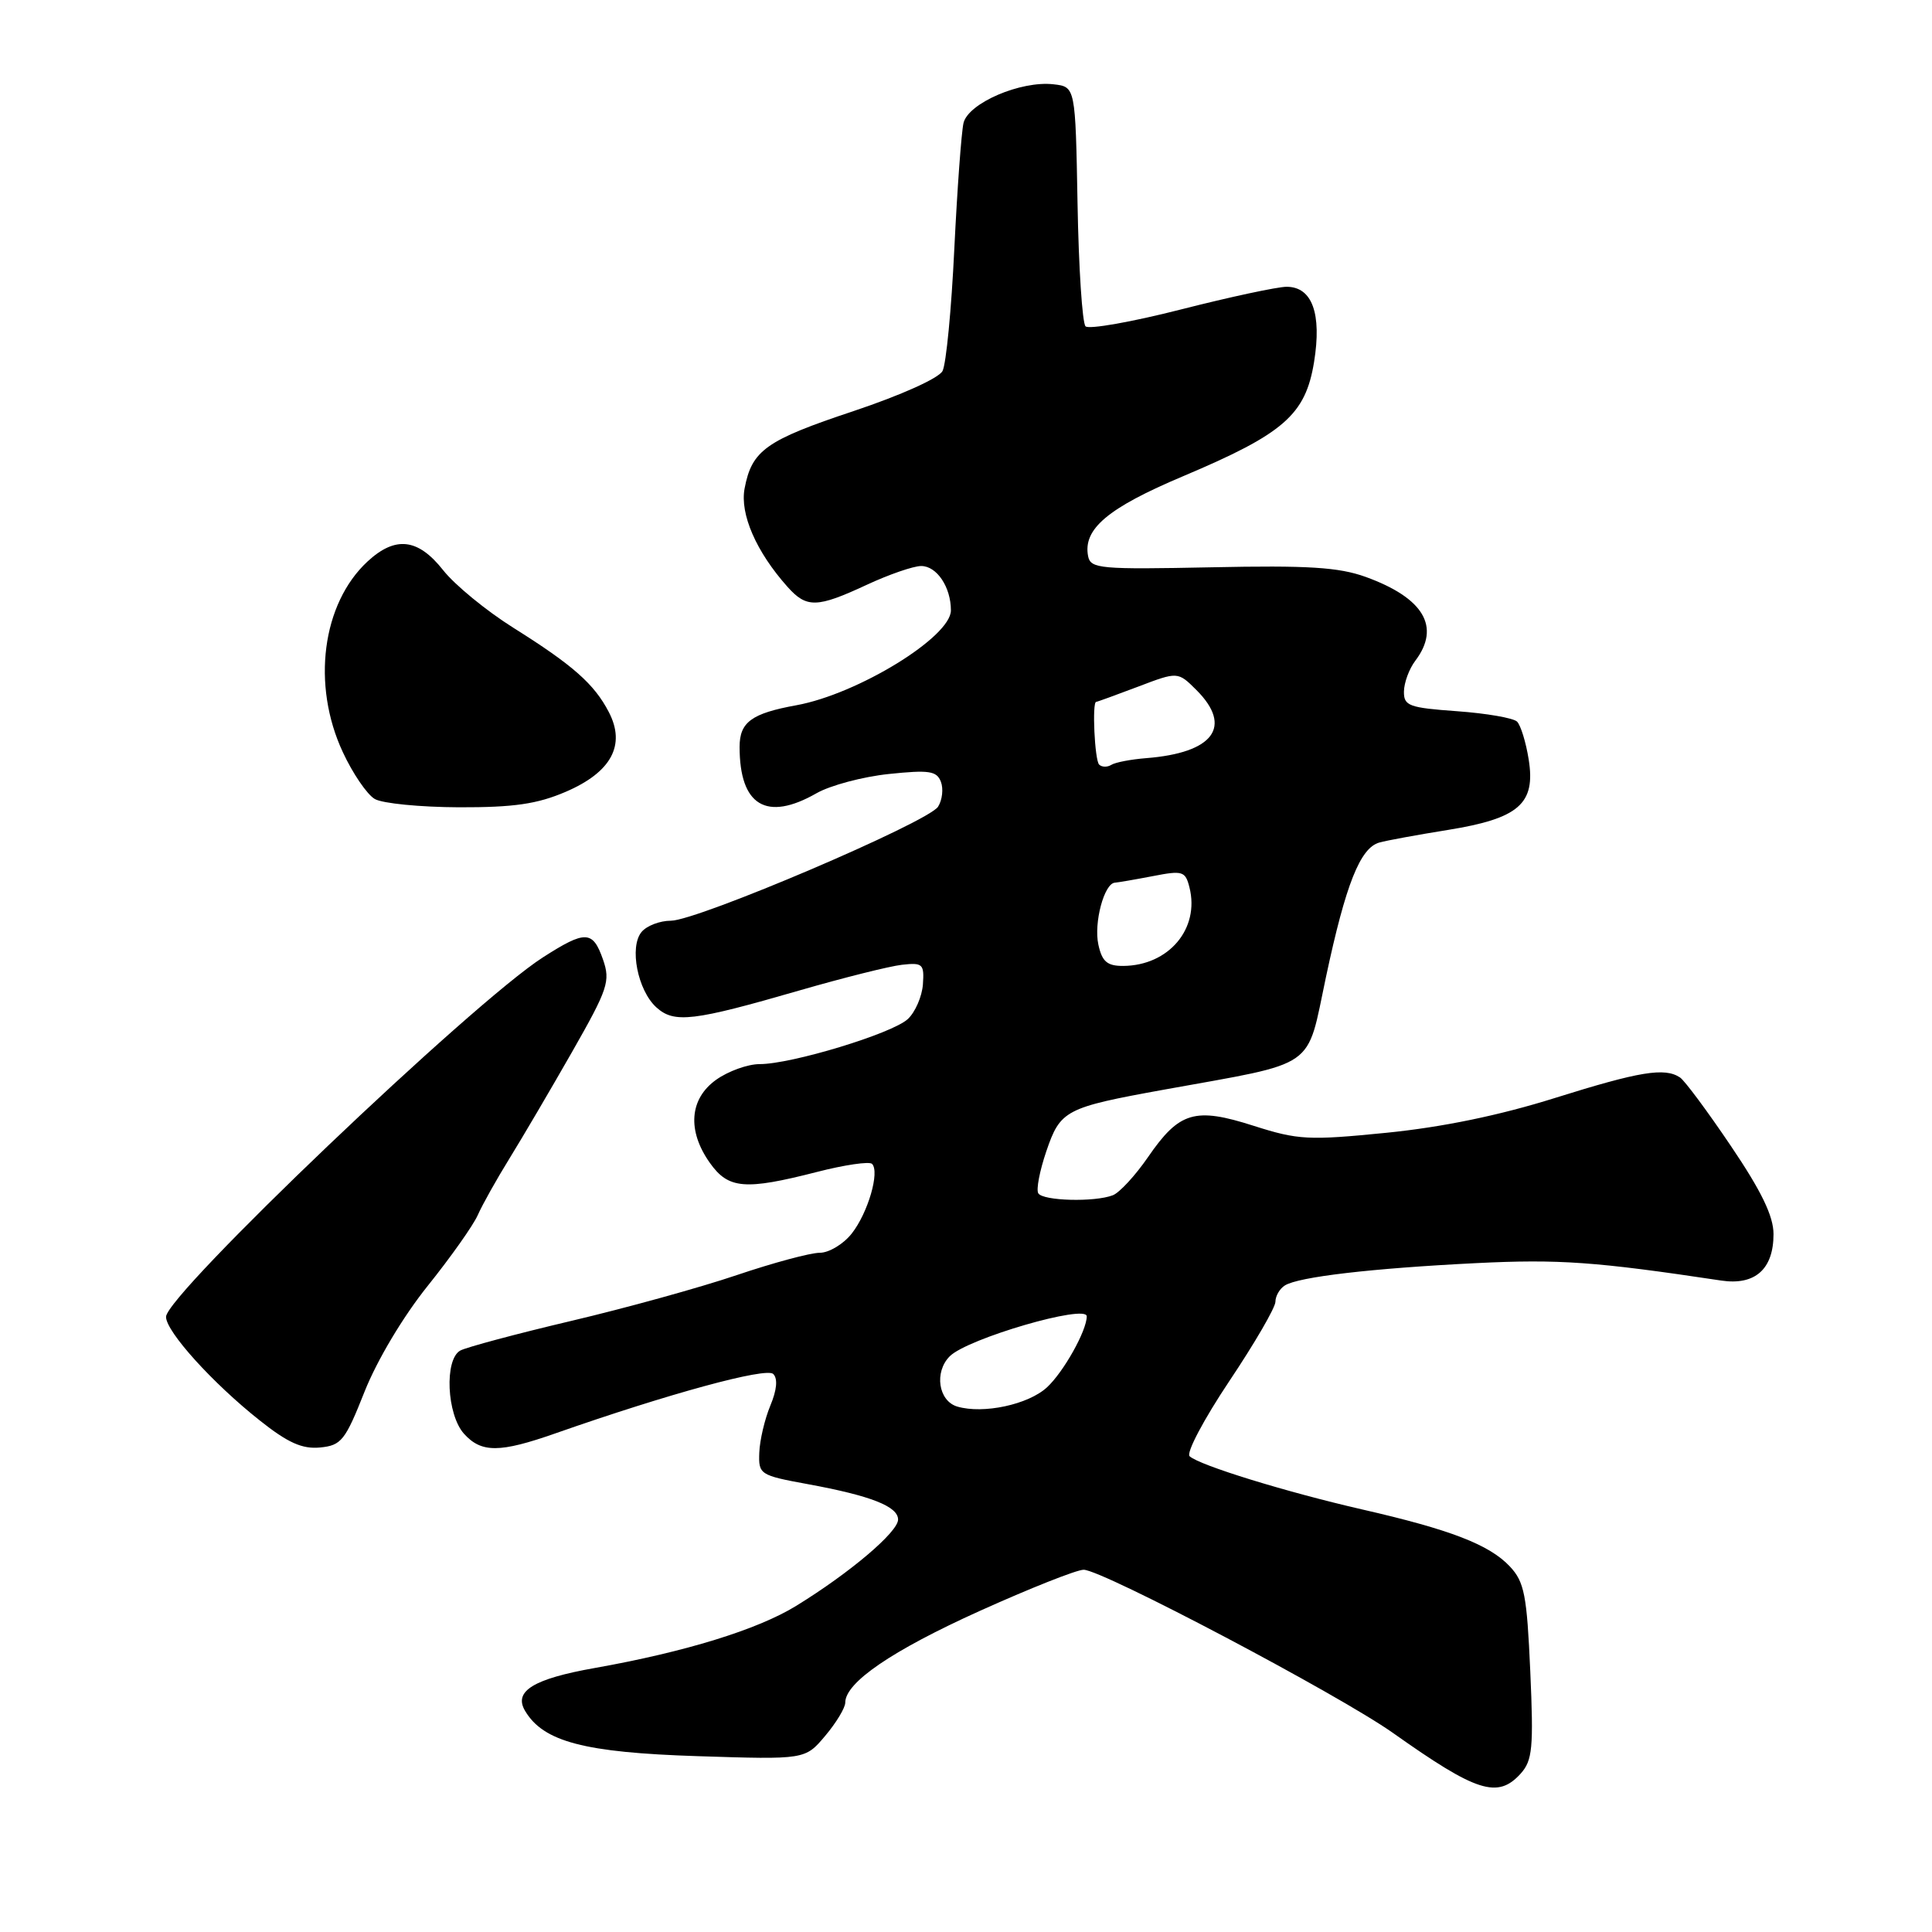 <?xml version="1.0" encoding="UTF-8" standalone="no"?>
<!DOCTYPE svg PUBLIC "-//W3C//DTD SVG 1.1//EN" "http://www.w3.org/Graphics/SVG/1.1/DTD/svg11.dtd" >
<svg xmlns="http://www.w3.org/2000/svg" xmlns:xlink="http://www.w3.org/1999/xlink" version="1.1" viewBox="0 0 256 256">
 <g >
 <path fill="currentColor"
d=" M 201.49 235.02 C 203.06 233.27 203.22 231.64 202.77 221.47 C 202.32 211.33 201.99 209.62 200.06 207.56 C 197.34 204.67 192.18 202.68 180.50 200.01 C 170.43 197.70 158.95 194.17 157.63 192.96 C 157.15 192.52 159.52 188.05 162.88 183.02 C 166.25 177.99 169.00 173.25 169.00 172.49 C 169.00 171.74 169.56 170.76 170.25 170.33 C 172.06 169.19 181.74 168.06 195.61 167.37 C 206.56 166.83 211.39 167.17 228.07 169.68 C 232.55 170.35 235.00 168.18 235.00 163.53 C 235.00 161.15 233.41 157.85 229.36 151.86 C 226.26 147.26 223.22 143.17 222.61 142.77 C 220.58 141.42 217.26 141.97 206.03 145.49 C 198.68 147.80 191.09 149.36 183.70 150.10 C 173.38 151.13 172.00 151.05 166.13 149.18 C 158.33 146.68 156.27 147.29 152.12 153.32 C 150.44 155.76 148.34 158.04 147.45 158.38 C 145.04 159.31 138.20 159.13 137.58 158.12 C 137.28 157.64 137.76 155.14 138.64 152.56 C 140.50 147.10 141.13 146.76 154.21 144.39 C 174.81 140.66 173.05 141.88 175.70 129.45 C 178.32 117.15 180.23 112.35 182.77 111.64 C 183.72 111.37 187.81 110.62 191.86 109.97 C 201.26 108.45 203.50 106.51 202.56 100.64 C 202.20 98.36 201.50 96.10 201.02 95.62 C 200.54 95.14 196.96 94.52 193.07 94.24 C 186.68 93.78 186.00 93.53 186.03 91.62 C 186.05 90.45 186.72 88.63 187.53 87.56 C 190.93 83.07 188.66 79.23 180.95 76.44 C 177.39 75.16 173.32 74.90 160.52 75.17 C 145.77 75.47 144.51 75.36 144.18 73.70 C 143.48 70.09 146.79 67.31 156.77 63.10 C 170.12 57.46 172.98 54.97 174.12 47.97 C 175.16 41.55 173.87 38.00 170.48 38.00 C 169.28 38.00 162.97 39.35 156.46 41.01 C 149.95 42.67 144.27 43.67 143.84 43.24 C 143.41 42.81 142.93 35.49 142.78 26.98 C 142.50 11.50 142.50 11.50 139.60 11.17 C 135.25 10.67 128.30 13.66 127.67 16.30 C 127.39 17.51 126.84 25.02 126.45 33.00 C 126.07 40.98 125.37 48.25 124.89 49.16 C 124.39 50.12 119.38 52.37 113.13 54.46 C 101.48 58.34 99.62 59.66 98.66 64.74 C 98.03 68.12 100.20 73.11 104.34 77.75 C 106.88 80.60 108.25 80.56 114.85 77.49 C 117.79 76.12 121.04 75.00 122.06 75.00 C 124.13 75.00 126.00 77.79 126.00 80.88 C 126.00 84.40 113.66 91.97 105.52 93.45 C 99.58 94.53 98.00 95.69 98.00 98.97 C 98.00 106.75 101.56 108.90 108.19 105.11 C 110.01 104.07 114.32 102.92 117.76 102.56 C 123.10 102.00 124.12 102.15 124.67 103.58 C 125.03 104.51 124.86 106.00 124.30 106.89 C 123.01 108.94 92.41 122.00 88.89 122.00 C 87.43 122.00 85.69 122.67 85.01 123.49 C 83.36 125.48 84.49 131.23 86.97 133.48 C 89.34 135.62 91.81 135.33 106.00 131.22 C 111.78 129.55 117.85 128.03 119.50 127.84 C 122.27 127.53 122.48 127.73 122.29 130.44 C 122.17 132.05 121.27 134.12 120.29 135.03 C 118.23 136.95 104.87 141.01 100.65 141.00 C 99.09 141.00 96.50 141.93 94.90 143.07 C 91.35 145.60 91.03 149.83 94.07 154.10 C 96.52 157.55 98.71 157.73 108.21 155.30 C 111.89 154.35 115.20 153.87 115.55 154.22 C 116.60 155.27 115.01 160.72 112.86 163.45 C 111.76 164.85 109.85 166.00 108.62 166.00 C 107.38 166.00 102.44 167.33 97.62 168.96 C 92.81 170.59 82.94 173.32 75.68 175.03 C 68.43 176.74 61.83 178.51 61.00 178.95 C 58.86 180.11 59.19 187.44 61.49 189.99 C 63.79 192.53 66.21 192.52 73.59 189.93 C 88.53 184.69 101.54 181.14 102.46 182.06 C 103.08 182.68 102.94 184.18 102.07 186.26 C 101.33 188.04 100.67 190.84 100.61 192.48 C 100.50 195.37 100.68 195.49 107.00 196.65 C 115.40 198.19 119.00 199.61 119.00 201.35 C 119.00 203.00 112.59 208.43 105.49 212.79 C 100.39 215.93 90.80 218.89 78.80 221.02 C 70.68 222.46 68.03 224.09 69.57 226.69 C 71.99 230.79 77.44 232.22 92.43 232.70 C 106.69 233.16 106.69 233.16 109.35 230.00 C 110.81 228.27 112.00 226.29 112.00 225.61 C 112.00 222.94 118.18 218.72 129.77 213.48 C 136.44 210.47 142.66 208.00 143.59 208.00 C 146.04 208.00 177.43 224.56 184.60 229.64 C 195.67 237.48 198.45 238.37 201.49 235.02 Z  M 48.31 184.39 C 49.97 180.22 53.42 174.44 56.67 170.39 C 59.71 166.60 62.70 162.38 63.31 161.00 C 63.92 159.62 65.81 156.25 67.51 153.50 C 69.21 150.75 72.94 144.40 75.80 139.39 C 80.57 131.02 80.90 130.02 79.90 127.14 C 78.55 123.28 77.58 123.24 71.95 126.85 C 62.59 132.84 22.00 171.56 22.00 174.49 C 22.00 176.44 28.18 183.28 34.41 188.21 C 38.14 191.18 40.05 192.03 42.41 191.80 C 45.23 191.53 45.74 190.88 48.31 184.39 Z  M 74.98 104.91 C 81.01 102.32 82.95 98.72 80.67 94.35 C 78.74 90.63 75.92 88.14 68.00 83.17 C 64.42 80.92 60.24 77.49 58.71 75.54 C 55.38 71.33 52.39 70.99 48.70 74.40 C 42.67 79.99 41.27 90.75 45.42 99.65 C 46.73 102.48 48.64 105.28 49.66 105.87 C 50.67 106.46 55.69 106.95 60.81 106.97 C 68.09 106.99 71.19 106.54 74.98 104.91 Z  M 126.85 186.38 C 124.34 185.64 123.76 181.80 125.85 179.71 C 128.20 177.36 144.00 172.76 144.00 174.42 C 144.00 176.32 140.93 181.80 138.73 183.83 C 136.25 186.12 130.29 187.39 126.85 186.38 Z  M 145.54 125.17 C 144.91 122.30 146.31 117.04 147.73 116.96 C 148.15 116.93 150.42 116.54 152.76 116.09 C 156.71 115.32 157.07 115.43 157.61 117.59 C 158.99 123.06 154.86 127.95 148.83 127.99 C 146.71 128.00 146.03 127.42 145.54 125.17 Z  M 145.64 101.31 C 145.05 100.72 144.69 93.00 145.25 93.00 C 145.39 93.00 147.88 92.09 150.79 90.99 C 156.07 88.98 156.07 88.98 158.54 91.44 C 163.38 96.29 160.81 99.76 151.86 100.46 C 149.86 100.62 147.79 101.01 147.25 101.35 C 146.72 101.68 145.99 101.66 145.64 101.31 Z "/>
</g>
</svg>